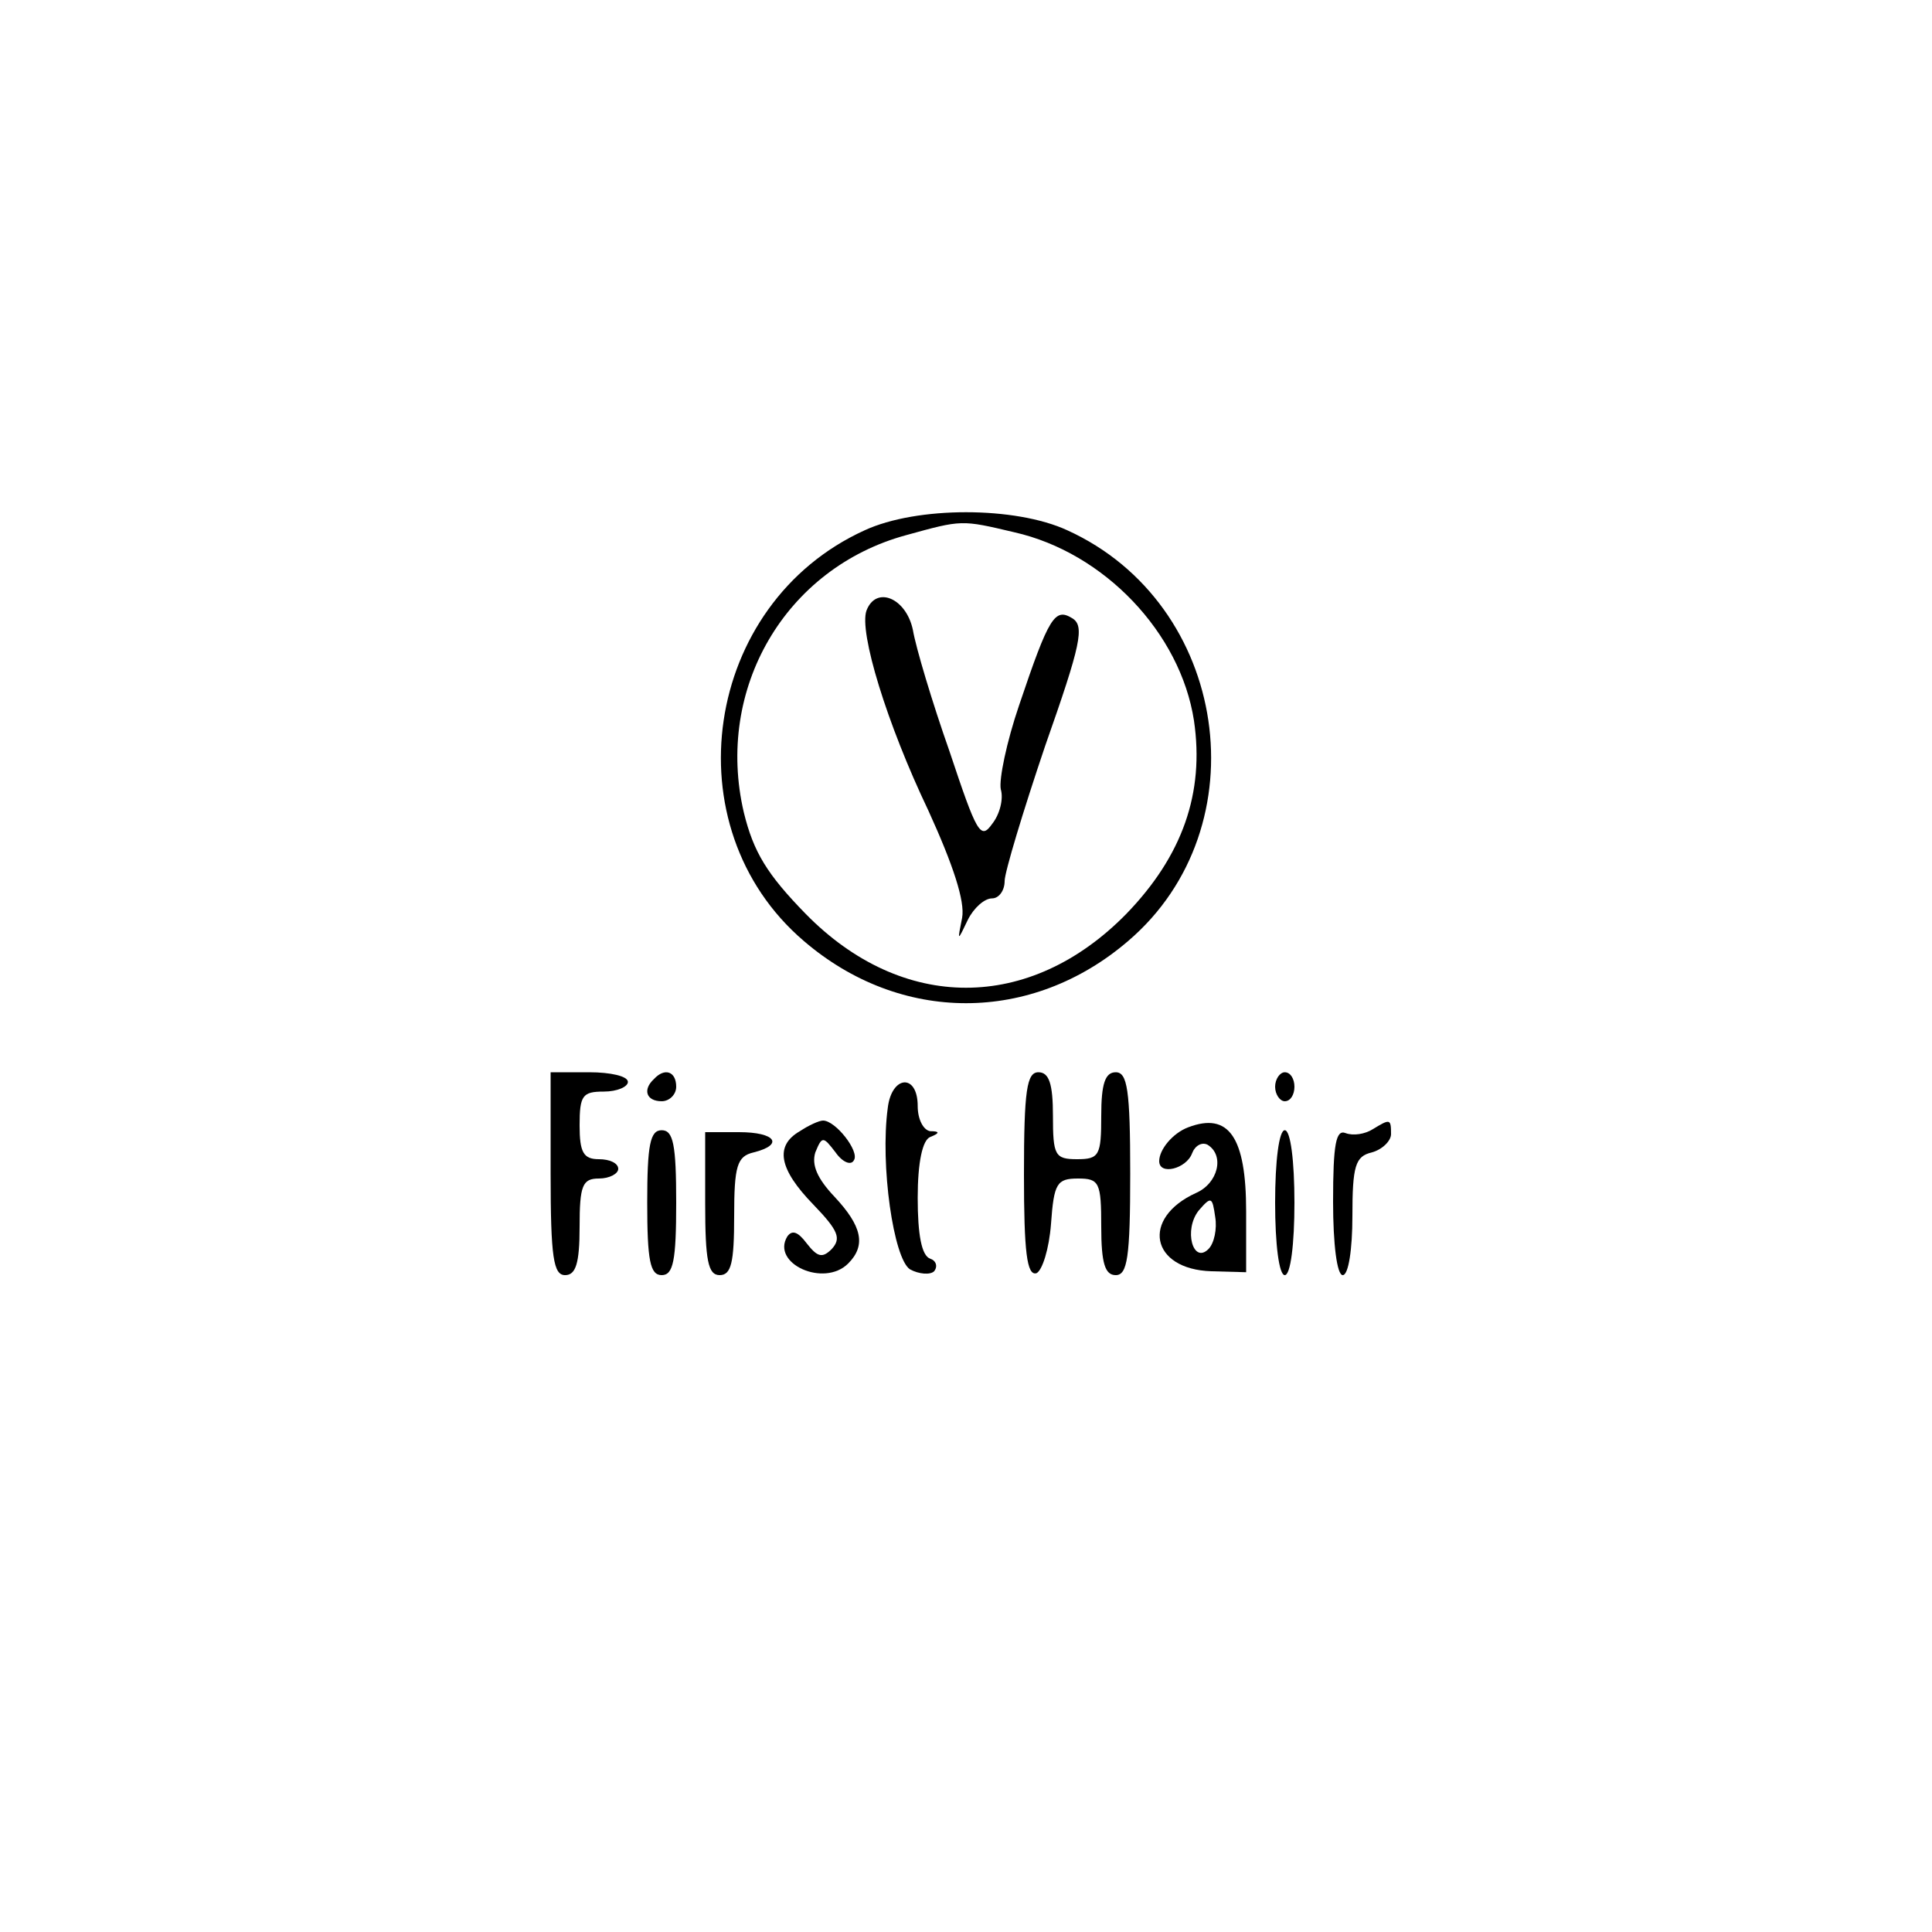 <?xml version="1.0" standalone="no"?>
<!DOCTYPE svg PUBLIC "-//W3C//DTD SVG 20010904//EN"
 "http://www.w3.org/TR/2001/REC-SVG-20010904/DTD/svg10.dtd">
<svg version="1.0" xmlns="http://www.w3.org/2000/svg"
 width="200pt" height="200pt" viewBox="0 0 200 200"
 preserveAspectRatio="xMidYMid meet">

<g transform="translate(0,200) scale(0.1,-0.1)"
fill="#000000" stroke="none">
<path d="M895 1451 c-167 -76 -201 -307 -63 -425 100 -86 236 -86 336 0 138
118 104 349 -63 425 -54 25 -156 25 -210 0z m155 -2 c93 -21 172 -104 186
-195 11 -75 -12 -140 -70 -200 -100 -102 -232 -102 -332 0 -40 41 -54 64 -64
105 -30 128 43 253 168 287 58 16 57 16 112 3z"/>
<path d="M897 1368 c-8 -22 21 -117 64 -207 26 -57 38 -94 35 -111 -5 -25 -5
-25 6 -2 6 12 17 22 25 22 7 0 13 8 13 18 0 9 19 72 42 140 37 105 41 124 28
132 -18 11 -24 2 -55 -90 -13 -38 -21 -77 -19 -87 3 -10 -1 -26 -9 -36 -12
-17 -16 -9 -44 75 -18 51 -35 108 -38 126 -7 33 -38 46 -48 20z"/>
<path d="M570 785 c0 -87 3 -105 15 -105 11 0 15 12 15 50 0 43 3 50 20 50 11
0 20 5 20 10 0 6 -9 10 -20 10 -16 0 -20 7 -20 35 0 31 3 35 25 35 14 0 25 5
25 10 0 6 -18 10 -40 10 l-40 0 0 -105z"/>
<path d="M677 883 c-12 -11 -8 -23 8 -23 8 0 15 7 15 15 0 16 -12 20 -23 8z"/>
<path d="M1060 784 c0 -80 3 -105 13 -102 6 3 13 25 15 51 3 42 6 47 28 47 22
0 24 -4 24 -50 0 -38 4 -50 15 -50 12 0 15 18 15 105 0 87 -3 105 -15 105 -11
0 -15 -12 -15 -45 0 -41 -2 -45 -25 -45 -23 0 -25 4 -25 45 0 33 -4 45 -15 45
-12 0 -15 -18 -15 -106z"/>
<path d="M1320 875 c0 -8 5 -15 10 -15 6 0 10 7 10 15 0 8 -4 15 -10 15 -5 0
-10 -7 -10 -15z"/>
<path d="M919 853 c-8 -59 6 -156 23 -167 9 -5 21 -6 25 -2 4 5 2 11 -4 13 -9
3 -13 25 -13 63 0 37 5 60 13 63 10 4 10 6 0 6 -7 1 -13 12 -13 26 0 34 -27
32 -31 -2z"/>
<path d="M828 829 c-26 -15 -22 -39 14 -76 26 -27 29 -35 19 -46 -10 -10 -15
-8 -26 6 -9 12 -15 14 -20 7 -17 -28 38 -53 63 -28 19 19 14 39 -14 69 -18 19
-24 33 -20 46 7 17 8 17 21 0 7 -10 16 -14 19 -8 6 9 -19 41 -32 41 -4 0 -15
-5 -24 -11z"/>
<path d="M1230 833 c-16 -6 -30 -23 -30 -35 0 -15 28 -8 34 8 3 8 10 12 16 9
18 -11 11 -40 -12 -50 -57 -26 -47 -79 16 -81 l36 -1 0 63 c0 77 -18 103 -60
87z m21 -126 c-16 -16 -26 20 -10 40 13 15 14 14 17 -7 2 -12 -1 -27 -7 -33z"/>
<path d="M1421 831 c-8 -5 -20 -7 -28 -4 -10 4 -13 -11 -13 -71 0 -44 4 -76
10 -76 6 0 10 27 10 61 0 52 3 62 20 66 11 3 20 12 20 19 0 16 -1 16 -19 5z"/>
<path d="M670 755 c0 -60 3 -75 15 -75 12 0 15 15 15 75 0 60 -3 75 -15 75
-12 0 -15 -15 -15 -75z"/>
<path d="M730 754 c0 -59 3 -74 15 -74 12 0 15 13 15 61 0 52 3 62 20 66 32 8
23 21 -15 21 l-35 0 0 -74z"/>
<path d="M1320 755 c0 -43 4 -75 10 -75 6 0 10 32 10 75 0 43 -4 75 -10 75 -6
0 -10 -32 -10 -75z"/>
</g>
</svg>
